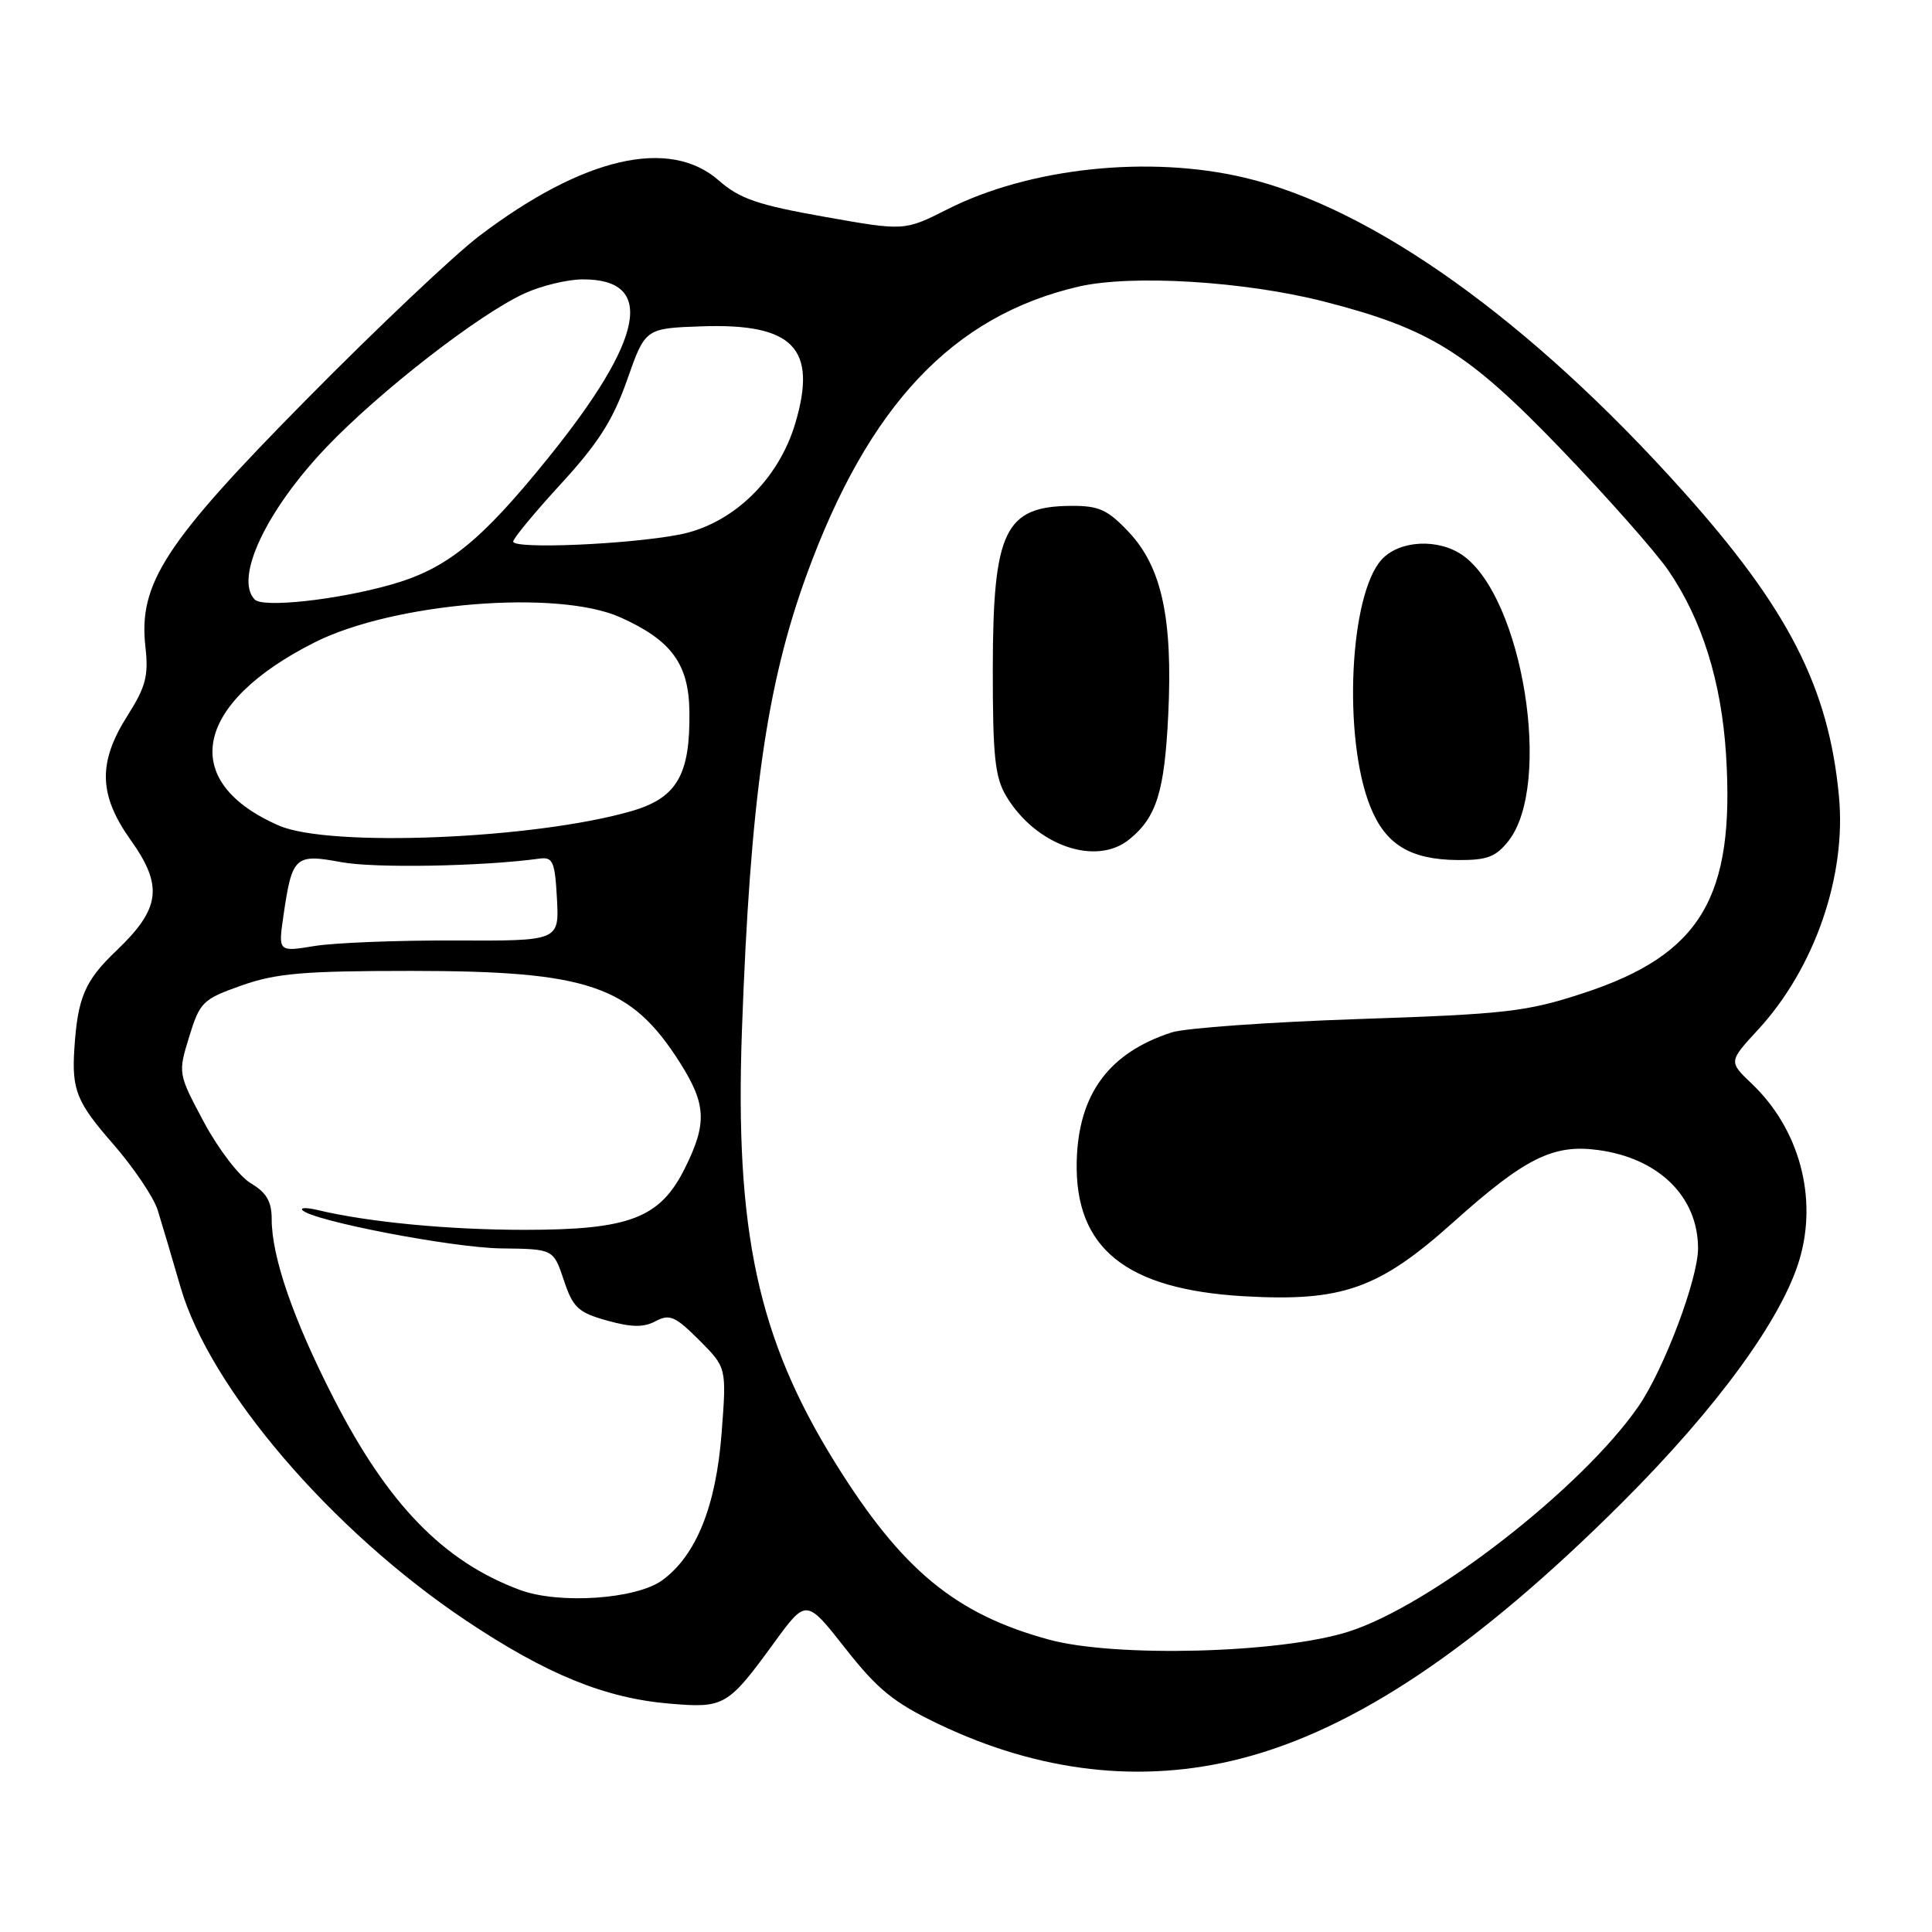 <?xml version="1.0" encoding="UTF-8" standalone="no"?>
<!DOCTYPE svg PUBLIC "-//W3C//DTD SVG 1.1//EN" "http://www.w3.org/Graphics/SVG/1.1/DTD/svg11.dtd" >
<svg xmlns="http://www.w3.org/2000/svg" xmlns:xlink="http://www.w3.org/1999/xlink" version="1.1" viewBox="0 0 256 256">
 <g >
 <path fill="currentColor"
d=" M 164.39 233.03 C 179.56 229.15 195.76 218.26 215.02 199.02 C 227.55 186.50 236.10 174.77 238.44 166.90 C 240.88 158.67 238.41 149.57 232.11 143.59 C 229.05 140.67 229.05 140.67 232.95 136.44 C 240.44 128.32 244.68 116.08 243.67 105.50 C 242.31 91.08 236.96 80.64 222.94 65.00 C 202.70 42.42 181.85 27.53 164.87 23.53 C 152.21 20.55 136.41 22.23 125.54 27.73 C 119.84 30.61 119.84 30.61 109.21 28.72 C 100.40 27.16 98.00 26.33 95.25 23.92 C 88.71 18.17 77.27 20.82 63.50 31.27 C 60.20 33.78 49.97 43.45 40.76 52.78 C 21.83 71.93 18.32 77.32 19.27 85.73 C 19.70 89.54 19.32 91.01 16.89 94.83 C 12.95 101.05 13.06 105.33 17.33 111.33 C 21.65 117.40 21.26 120.40 15.44 125.95 C 11.24 129.95 10.29 132.16 9.85 139.00 C 9.50 144.42 10.18 146.09 14.96 151.55 C 17.68 154.67 20.36 158.63 20.90 160.36 C 21.44 162.09 22.80 166.69 23.93 170.58 C 27.82 184.00 43.93 202.80 61.72 214.71 C 72.42 221.86 80.15 225.02 88.73 225.74 C 95.98 226.36 96.44 226.09 102.58 217.66 C 106.83 211.83 106.83 211.83 112.02 218.43 C 116.30 223.88 118.44 225.61 124.35 228.44 C 137.70 234.83 151.26 236.39 164.39 233.03 Z  M 139.00 217.26 C 126.59 213.88 119.50 208.02 110.70 193.88 C 100.43 177.38 97.36 163.17 98.31 136.53 C 99.41 105.94 101.57 90.72 106.90 76.12 C 115.08 53.70 126.26 41.86 142.90 37.98 C 149.93 36.35 164.94 37.26 175.50 39.97 C 189.49 43.56 194.52 46.69 206.88 59.55 C 212.97 65.88 219.34 73.09 221.04 75.55 C 225.51 82.05 228.10 90.31 228.71 100.00 C 229.90 118.92 225.36 126.51 209.79 131.60 C 202.25 134.07 199.57 134.37 180.00 135.03 C 168.18 135.43 157.04 136.22 155.25 136.80 C 146.91 139.51 142.88 144.99 142.67 153.91 C 142.41 165.41 149.19 170.86 164.85 171.76 C 177.87 172.50 182.70 170.79 192.57 161.95 C 202.09 153.42 205.82 151.57 211.80 152.39 C 219.83 153.49 225.00 158.59 225.00 165.42 C 225.00 169.46 220.49 181.43 217.13 186.31 C 209.68 197.14 189.57 212.77 178.63 216.22 C 169.58 219.08 147.78 219.65 139.00 217.26 Z  M 199.88 111.43 C 205.76 103.95 201.78 79.16 193.80 73.57 C 190.58 71.32 185.47 71.58 183.11 74.11 C 178.81 78.73 177.91 97.75 181.57 106.88 C 183.58 111.91 186.86 113.91 193.18 113.96 C 197.04 113.99 198.21 113.55 199.88 111.43 Z  M 149.63 111.23 C 153.25 108.30 154.31 104.90 154.80 94.67 C 155.41 81.94 153.94 75.14 149.56 70.49 C 146.75 67.52 145.61 67.00 141.88 67.03 C 133.14 67.10 131.58 70.35 131.55 88.50 C 131.54 100.24 131.83 102.99 133.34 105.51 C 137.25 112.03 145.20 114.82 149.63 111.23 Z  M 68.88 210.67 C 58.76 206.91 51.40 199.33 44.19 185.24 C 38.86 174.83 36.00 166.56 36.00 161.53 C 36.00 159.21 35.31 158.02 33.25 156.80 C 31.73 155.91 28.94 152.27 27.03 148.71 C 23.58 142.24 23.58 142.23 25.07 137.37 C 26.49 132.76 26.86 132.40 32.04 130.57 C 36.61 128.96 40.27 128.65 54.50 128.65 C 78.01 128.66 83.60 130.57 90.11 140.83 C 93.59 146.32 93.71 148.86 90.75 154.80 C 87.46 161.41 83.43 162.96 69.50 162.96 C 59.45 162.96 48.80 161.94 42.11 160.34 C 40.68 160.00 39.76 160.00 40.07 160.35 C 41.35 161.76 59.97 165.34 66.42 165.42 C 73.33 165.50 73.33 165.50 74.71 169.63 C 75.92 173.27 76.61 173.91 80.43 174.98 C 83.69 175.89 85.29 175.91 86.88 175.06 C 88.72 174.08 89.48 174.41 92.64 177.57 C 96.28 181.21 96.28 181.21 95.62 189.86 C 94.88 199.59 92.24 206.13 87.74 209.40 C 84.28 211.91 74.07 212.60 68.88 210.67 Z  M 37.56 121.32 C 38.70 113.47 39.09 113.10 45.22 114.24 C 49.63 115.06 63.84 114.81 71.50 113.77 C 73.26 113.53 73.53 114.16 73.80 119.09 C 74.09 124.68 74.09 124.68 60.30 124.62 C 52.71 124.59 44.33 124.92 41.68 125.35 C 36.86 126.14 36.86 126.14 37.56 121.32 Z  M 37.00 109.41 C 23.59 103.60 25.62 93.20 41.73 85.10 C 52.21 79.84 73.92 78.07 82.22 81.81 C 88.96 84.83 91.26 87.97 91.35 94.24 C 91.47 102.70 89.70 105.74 83.63 107.49 C 70.77 111.19 43.69 112.30 37.00 109.41 Z  M 33.75 79.44 C 31.03 76.64 35.26 67.65 43.23 59.28 C 50.27 51.89 63.45 41.65 69.50 38.88 C 71.70 37.87 75.16 37.03 77.18 37.02 C 86.91 36.96 85.40 44.87 72.66 60.65 C 63.69 71.77 59.16 75.41 51.73 77.49 C 44.56 79.51 34.84 80.56 33.75 79.44 Z  M 68.00 71.76 C 68.00 71.35 70.86 67.89 74.35 64.09 C 79.27 58.73 81.25 55.62 83.10 50.33 C 85.50 43.50 85.50 43.50 93.00 43.24 C 105.13 42.83 108.33 46.15 105.38 56.09 C 103.15 63.61 97.02 69.49 90.00 70.84 C 83.20 72.15 68.00 72.79 68.00 71.76 Z "/>
</g>
</svg>